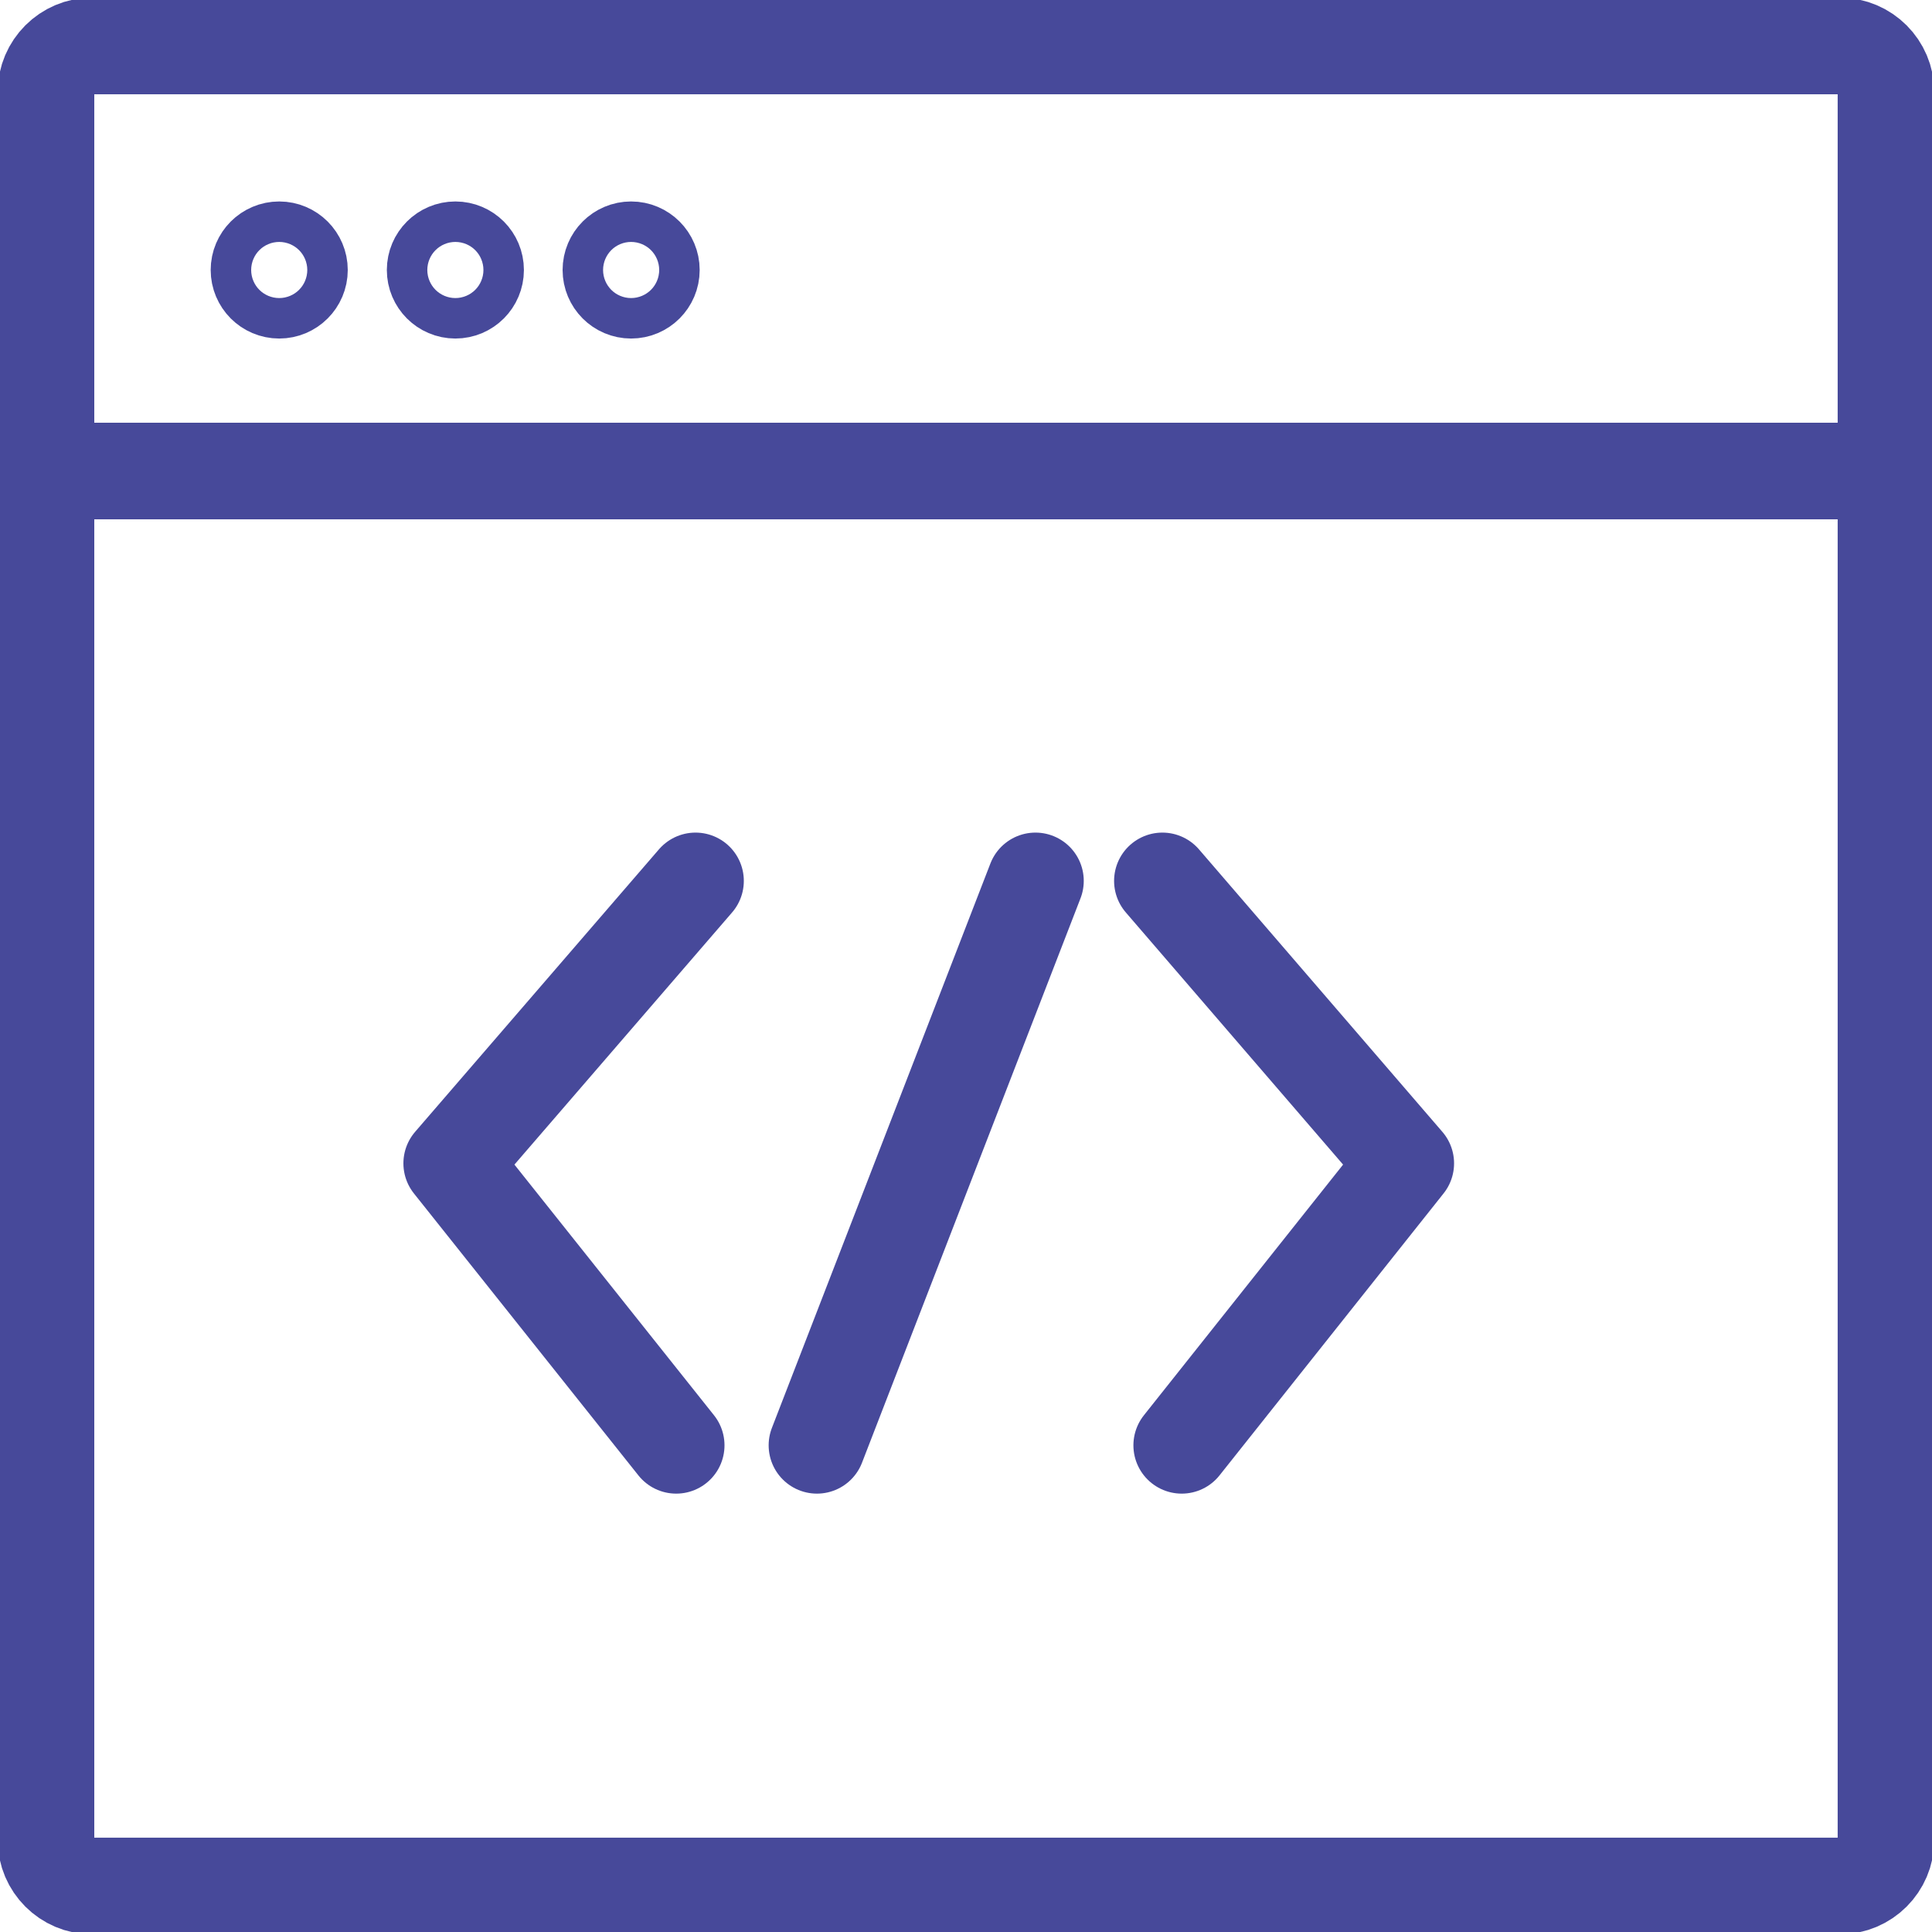 <svg width="40" height="40" viewBox="0 0 40 40" fill="none" xmlns="http://www.w3.org/2000/svg">
    <path d="M38.095 39.047H1.905C1.381 39.047 0.952 38.619 0.952 38.095V1.905C0.952 1.381 1.381 0.952 1.905 0.952H38.095C38.619 0.952 39.047 1.381 39.047 1.905V38.095C39.047 38.619 38.619 39.047 38.095 39.047Z" stroke="#47499a" stroke-width="2" stroke-miterlimit="10"/>
    <path d="M0.952 9.752H39.047" stroke="#47499a" stroke-width="2" stroke-miterlimit="10"/>
    <path d="M14.4 18.238L9.352 24.086L14 29.924" stroke="#47499a" stroke-width="2" stroke-miterlimit="10" stroke-linecap="round" stroke-linejoin="round"/>
    <path d="M24.066 18.238L29.105 24.086L24.466 29.924" stroke="#47499a" stroke-width="2" stroke-miterlimit="10" stroke-linecap="round" stroke-linejoin="round"/>
    <path d="M21.438 18.238L16.914 29.924" stroke="#47499a" stroke-width="2" stroke-miterlimit="10" stroke-linecap="round" stroke-linejoin="round"/>
    <path d="M5.781 6.009C6.012 6.009 6.2 5.821 6.2 5.59C6.2 5.359 6.012 5.171 5.781 5.171C5.549 5.171 5.362 5.359 5.362 5.59C5.362 5.821 5.549 6.009 5.781 6.009Z" stroke="#47499a" stroke-width="2" stroke-miterlimit="10" stroke-linecap="round" stroke-linejoin="round"/>
    <path d="M9.428 6.009C9.66 6.009 9.847 5.821 9.847 5.59C9.847 5.359 9.66 5.171 9.428 5.171C9.197 5.171 9.009 5.359 9.009 5.59C9.009 5.821 9.197 6.009 9.428 6.009Z" stroke="#47499a" stroke-width="2" stroke-miterlimit="10" stroke-linecap="round" stroke-linejoin="round"/>
    <path d="M13.066 6.009C13.298 6.009 13.486 5.821 13.486 5.59C13.486 5.359 13.298 5.171 13.066 5.171C12.835 5.171 12.648 5.359 12.648 5.59C12.648 5.821 12.835 6.009 13.066 6.009Z" stroke="#47499a" stroke-width="2" stroke-miterlimit="10" stroke-linecap="round" stroke-linejoin="round"/>
</svg>

